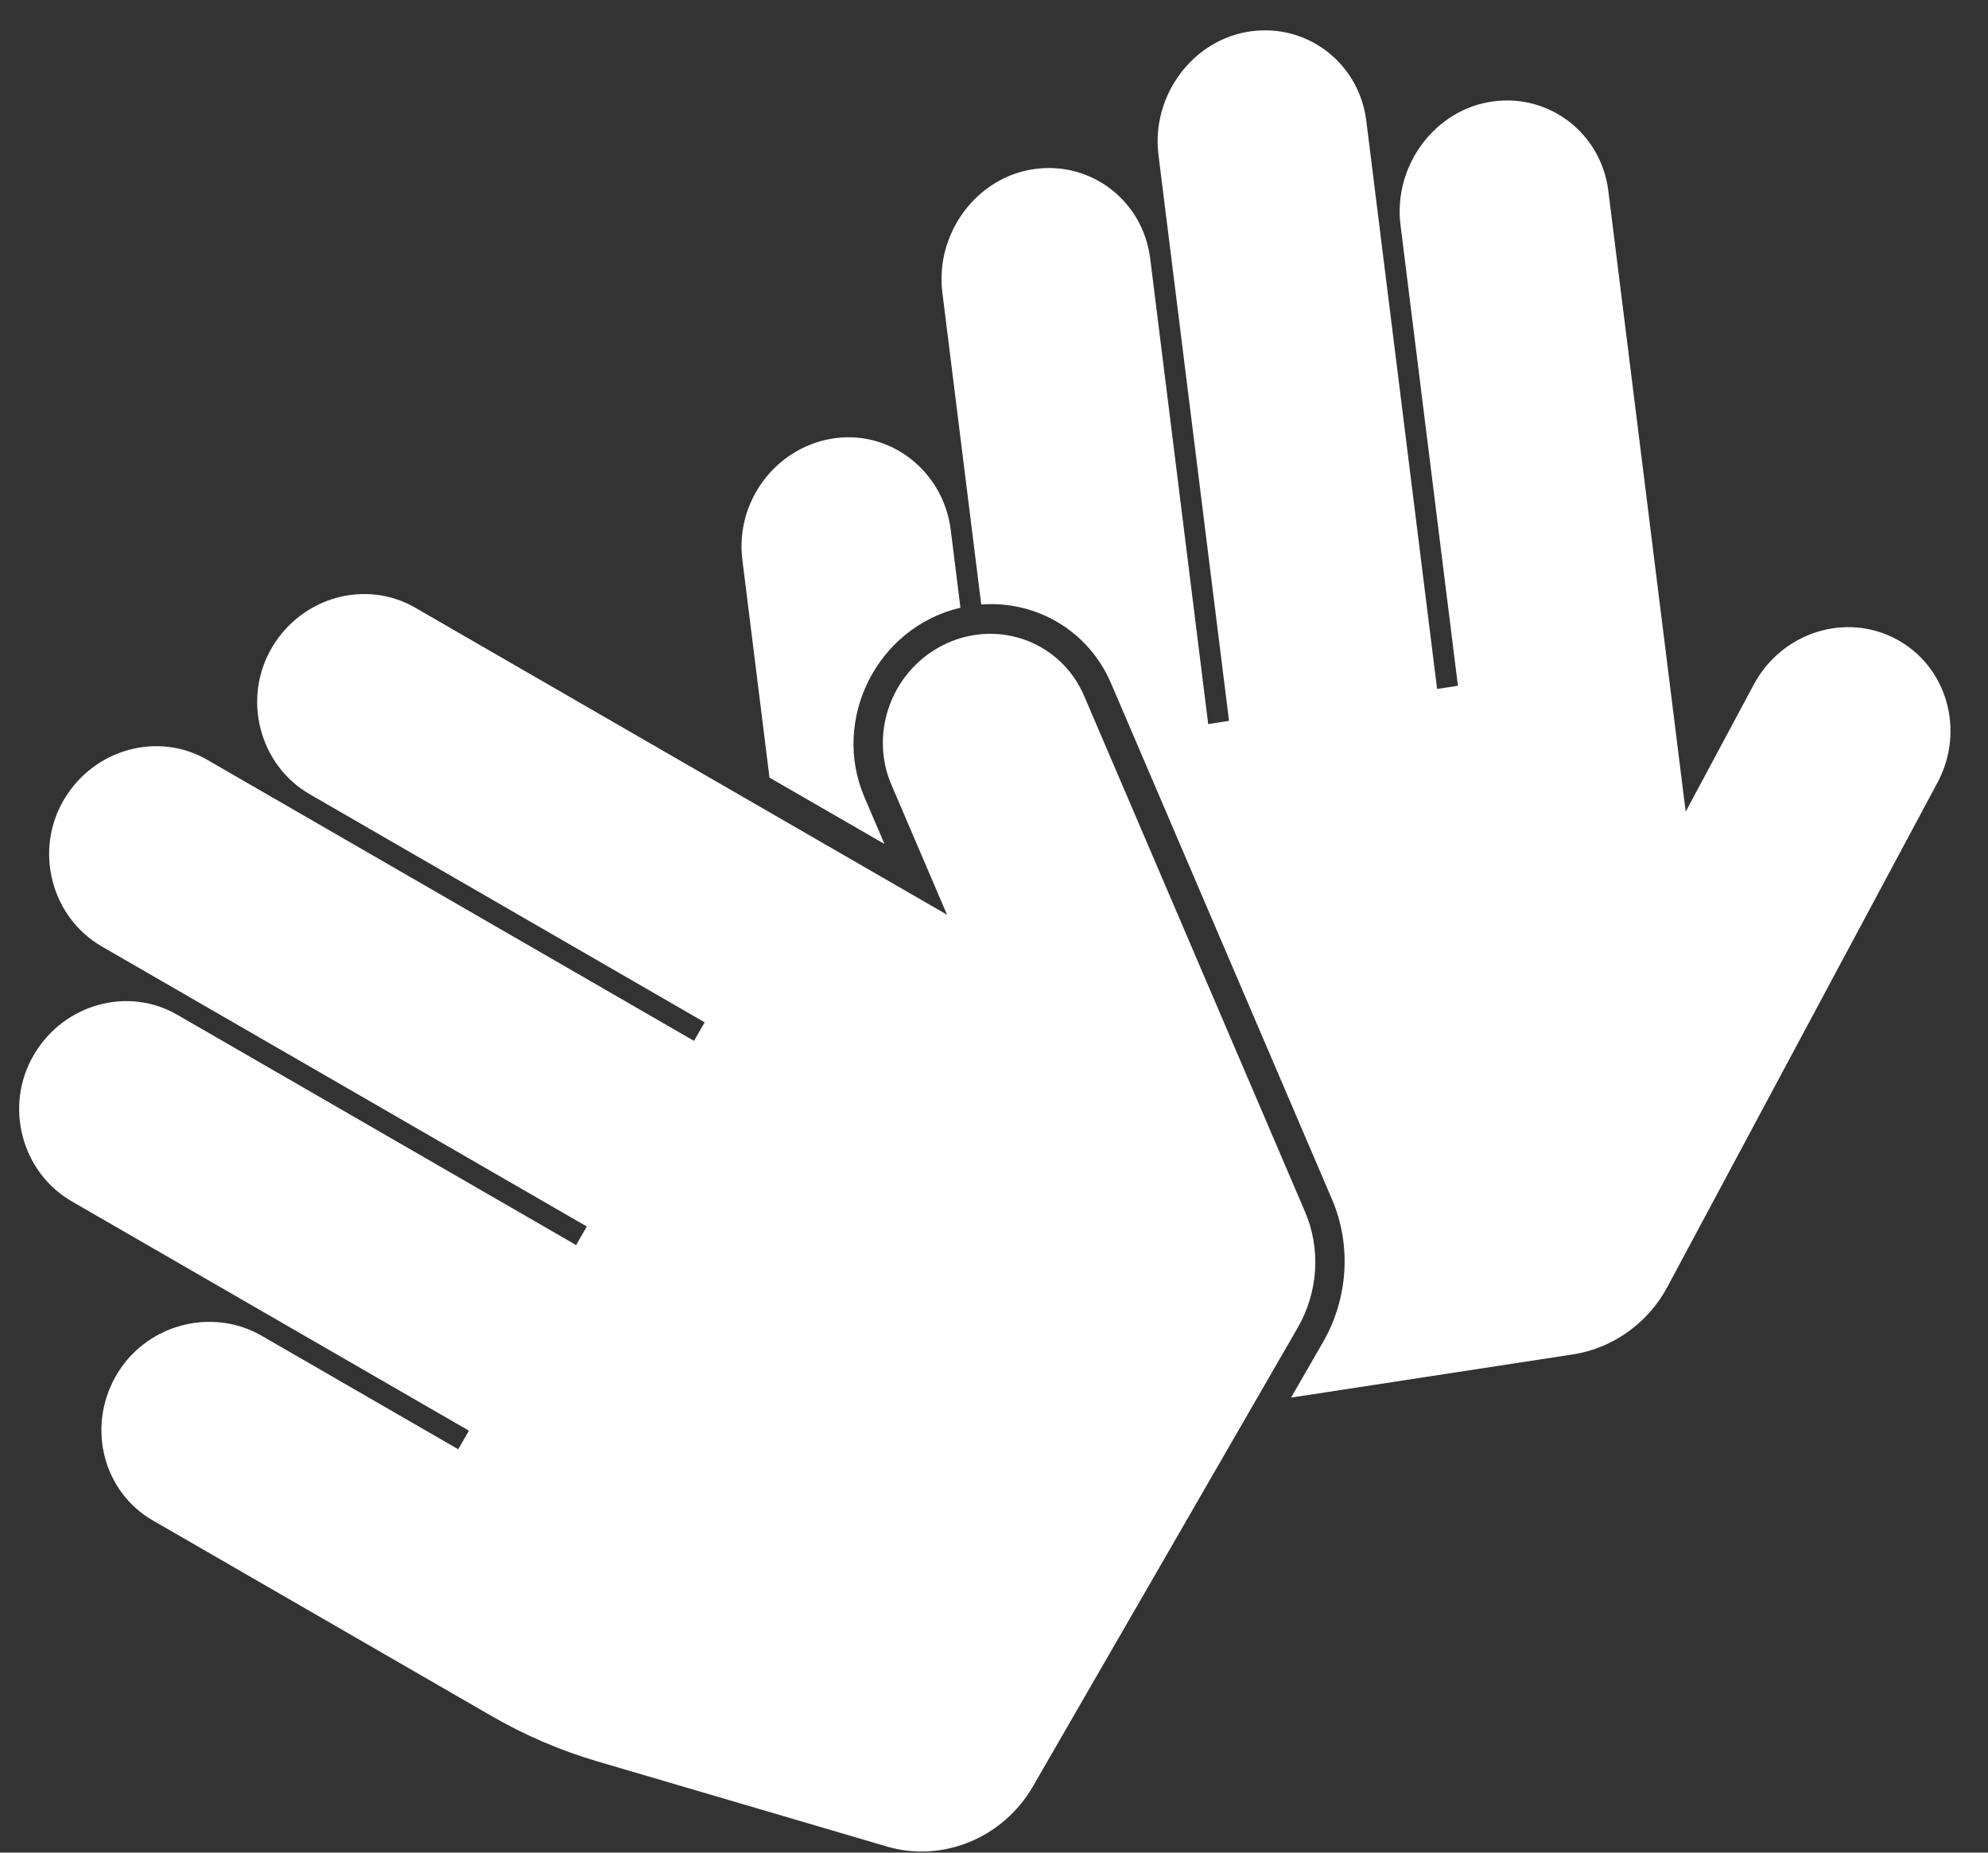 <svg width="44" height="41" viewBox="0 0 44 41" fill="none" xmlns="http://www.w3.org/2000/svg">
<rect x="0" y="0" width="44" height="41" fill="#333333" stroke="none"/>
<path d="M2.548 30.481C3.191 29.317 4.672 28.915 5.791 29.561L10.142 32.073L10.379 31.662L1.589 26.587C0.47 25.941 0.077 24.458 0.764 23.319C1.429 22.215 2.832 21.828 3.921 22.456L12.751 27.554L12.988 27.143L2.252 20.945C1.134 20.299 0.741 18.816 1.427 17.677C2.092 16.573 3.496 16.186 4.585 16.814L15.36 23.035L15.597 22.625L6.857 17.578C5.738 16.933 5.345 15.449 6.031 14.31C6.696 13.206 8.1 12.819 9.189 13.448L20.961 20.244L19.729 17.366C19.223 16.184 19.767 14.786 20.945 14.242C22.123 13.699 23.488 14.217 23.994 15.399L28.886 26.822C29.059 27.227 29.134 27.671 29.106 28.116C29.077 28.561 28.945 28.996 28.721 29.385L22.863 39.532C22.202 40.675 20.864 41.227 19.631 40.865L13.226 38.982C12.406 38.741 11.619 38.404 10.881 37.977L3.38 33.647C2.291 33.018 1.924 31.609 2.548 30.481ZM17.031 17.209L19.575 18.677L19.132 17.641C18.395 15.921 19.41 13.883 21.257 13.449L21.042 11.724C20.879 10.418 19.686 9.487 18.398 9.71C17.15 9.926 16.272 11.113 16.43 12.384L17.031 17.209ZM36.904 28.48L42.882 17.319C43.5 16.164 43.091 14.742 41.968 14.144C40.846 13.545 39.434 13.996 38.816 15.15L37.309 17.963L35.597 4.226C35.439 2.955 34.303 2.076 33.049 2.244C31.755 2.417 30.834 3.672 30.997 4.978L32.268 15.177L31.807 15.247L30.24 2.674C30.082 1.403 28.946 0.524 27.692 0.692C26.398 0.865 25.477 2.12 25.64 3.426L27.202 15.953L26.741 16.024L25.457 5.721C25.298 4.45 24.163 3.571 22.909 3.739C21.614 3.912 20.694 5.167 20.857 6.473L21.717 13.377C22.933 13.288 24.09 13.953 24.591 15.123L29.483 26.547C29.915 27.557 29.839 28.738 29.279 29.708L28.574 30.93L34.812 29.974C35.248 29.907 35.665 29.736 36.028 29.477C36.392 29.218 36.692 28.876 36.904 28.48Z" fill="white"/>
</svg>
